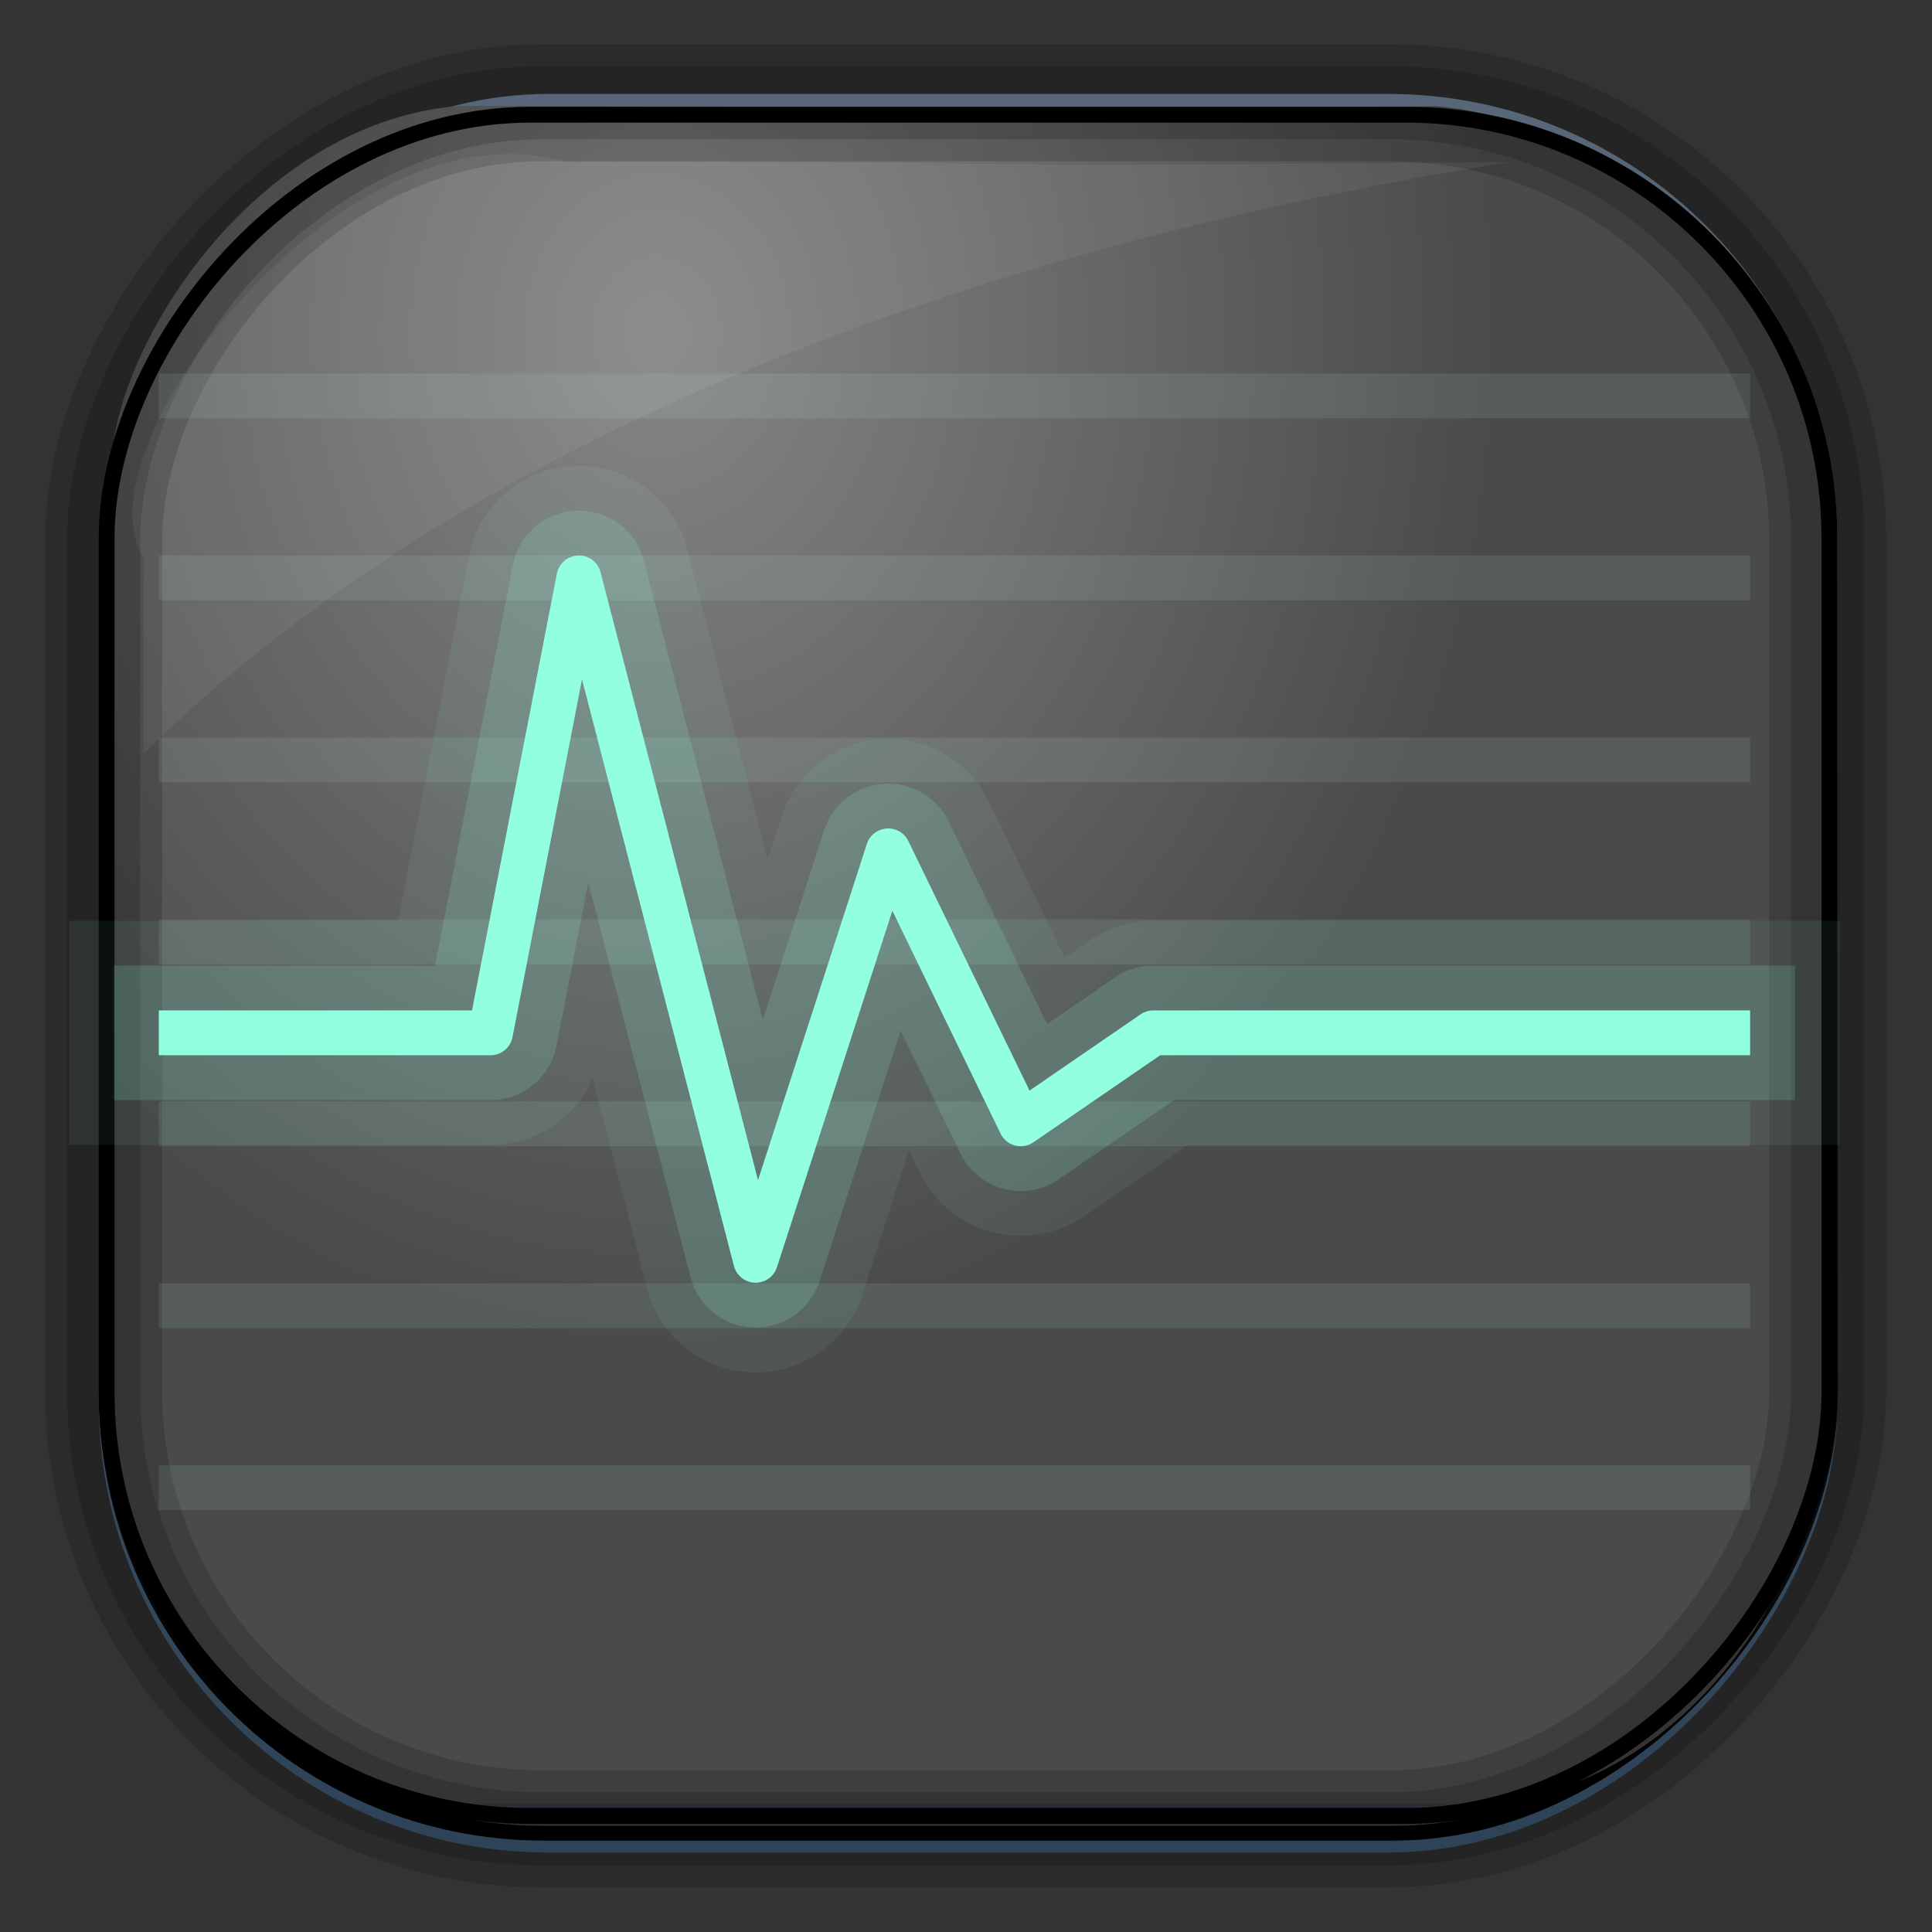 <?xml version="1.0" encoding="UTF-8" standalone="no"?>
<!-- Created with Inkscape (http://www.inkscape.org/) -->
<svg id="svg3449" xmlns:rdf="http://www.w3.org/1999/02/22-rdf-syntax-ns#" xmlns="http://www.w3.org/2000/svg" height="128" width="128" version="1.0" xmlns:cc="http://creativecommons.org/ns#" xmlns:xlink="http://www.w3.org/1999/xlink" xmlns:dc="http://purl.org/dc/elements/1.1/">
 <rect width="100%" height="100%" fill="#333333" stroke="none"/>
 <defs id="defs3451">
  <linearGradient id="linearGradient3514" y2="-9.103" gradientUnits="userSpaceOnUse" x2="66.492" gradientTransform="matrix(.968 0 0 .979 2.179 .166)" y1="-42.638" x1="67.952">
   <stop id="stop4620" style="stop-color:#37414b" offset="0"/>
   <stop id="stop4622" style="stop-color:#37414b;stop-opacity:0" offset="1"/>
  </linearGradient>
  <linearGradient id="linearGradient3516" y2="-11.847" gradientUnits="userSpaceOnUse" x2="58.98" gradientTransform="matrix(.968 0 0 .979 2.179 .166)" y1="-118.55" x1="57.173">
   <stop id="stop4596" offset="0"/>
   <stop id="stop4598" style="stop-opacity:0" offset="1"/>
  </linearGradient>
  <linearGradient id="linearGradient3519" y2="50.369" gradientUnits="userSpaceOnUse" x2="76.558" gradientTransform="matrix(.968 0 0 .979 3.242 -129.19)" y1="13.164" x1="76.558">
   <stop id="stop3392" style="stop-color:#425e7b" offset="0"/>
   <stop id="stop3394" style="stop-color:#7a91a7" offset="1"/>
  </linearGradient>
  <linearGradient id="linearGradient3521" y2="-8.74" gradientUnits="userSpaceOnUse" x2="60.217" gradientTransform="matrix(.968 0 0 .979 2.179 .166)" y1="-123.72" x1="60.395">
   <stop id="stop3392-4-8" style="stop-color:#425e7b" offset="0"/>
   <stop id="stop3394-8-0" style="stop-color:#7a91a7" offset="1"/>
  </linearGradient>
  <radialGradient id="radialGradient3349" gradientUnits="userSpaceOnUse" cy="45.647" cx="42.148" gradientTransform="matrix(.947 0 0 1.139 3.595 -29.89)" r="58.984">
   <stop id="stop2699-5" style="stop-color:#868686" offset="0"/>
   <stop id="stop2701-7" style="stop-color:#4a4a4a" offset="1"/>
  </radialGradient>
 </defs>
 <rect id="rect892" style="stroke:url(#linearGradient3521);stroke-width:.974;fill:url(#linearGradient3519)" transform="scale(1,-1)" ry="29.296" height="115.54" width="114.22" y="-122.25" x="7.039"/>
 <rect id="rect892-2" style="stroke:url(#linearGradient3516);stroke-width:.974;fill:url(#linearGradient3514)" transform="scale(1,-1)" ry="28.993" height="114.35" width="114.22" y="-121.46" x="7.06"/>
 <path id="rect895" style="fill:url(#radialGradient3349)" d="m30.571 7.01c-13.128 0.936-22.55 15.04-23.173 23.288-0.05 0.974-0.089 1.965-0.089 2.957v58.419c0 15.229 11.191 27.859 22.318 27.859h67.038c15.69 0 24.318-16.445 24.318-25.859v-64.017c-0.21-5.933-12.29-21.682-25.926-22.618-47.846 0.865-20.497-0.026-64.483-0.026z"/>
 <rect id="rect892-2-7-8" style="opacity:.159;stroke:#000;stroke-width:4.845;fill:none" transform="scale(1,-1)" ry="28.993" height="114.35" width="114.22" y="-121.16" x="6.868"/>
 <rect id="rect892-2-7-1" style="opacity:.159;stroke:#000;stroke-width:7.751;fill:none" transform="scale(1,-1)" ry="28.993" height="114.35" width="114.22" y="-121.16" x="6.869"/>
 <rect id="rect892-2-7-2-9" ry="28.067" style="stroke:#000;stroke-width:1.049;fill:none" transform="scale(1,-1)" height="112.71" width="114.14" y="-120.31" x="7.064"/>
 <path id="path1187" style="fill:#fff;fill-opacity:.057" d="m37.509 10.721c-14.891-4.33-32.78 19.454-27.93 26.295-0.043 0.716-0.077 1.444-0.077 2.173v10.76c25.898-25.61 66.753-35.478 90.374-39.178-0.225-0.026-0.46-0.031-0.691-0.031-41.576 0.387-23.653-0.019-61.677-0.019z"/>
 <path id="path2233" d="m12.005 26.231h102.46" style="opacity:.1;stroke-width:2.97px;stroke:#b9ffeb;stroke-linecap:square;fill:none"/>
 <path id="path2235" d="m12.005 38.287h102.46" style="opacity:.1;stroke-width:2.97px;stroke:#b9ffeb;stroke-linecap:square;fill:none"/>
 <path id="path2237" d="m12.005 50.344h102.46" style="opacity:.1;stroke-width:2.97px;stroke:#b9ffeb;stroke-linecap:square;fill:none"/>
 <path id="path2239" d="m12.005 62.4h102.46" style="opacity:.1;stroke-width:2.97px;stroke:#b9ffeb;stroke-linecap:square;fill:none"/>
 <path id="path2241" d="m12.005 74.456h102.46" style="opacity:.1;stroke-width:2.97px;stroke:#b9ffeb;stroke-linecap:square;fill:none"/>
 <path id="path2243" d="m12.005 86.512h102.46" style="opacity:.1;stroke-width:2.97px;stroke:#b9ffeb;stroke-linecap:square;fill:none"/>
 <path id="path2245" d="m12.005 98.568h102.46" style="opacity:.1;stroke-width:2.97px;stroke:#b9ffeb;stroke-linecap:square;fill:none"/>
 <path id="path3477" d="m12.005 68.428h20.492l5.855-30.141 11.71 45.211 8.782-27.127 8.782 18.084 8.782-6.028h38.057" style="stroke-linejoin:round;stroke:#91ffe0;stroke-linecap:square;stroke-width:2.97px;fill:none"/>
 <path id="path3477-1-8" d="m12.005 68.428h20.492l5.855-30.141 11.71 45.211 8.782-27.127 8.782 18.084 8.782-6.028h38.057" style="opacity:0.07;stroke-linejoin:round;stroke:#91ffe0;stroke-linecap:square;stroke-width:14.852;fill:none"/>
 <path id="path3477-1" d="m12.005 68.428h20.492l5.855-30.141 11.71 45.211 8.782-27.127 8.782 18.084 8.782-6.028h38.057" style="opacity:0.16;stroke-linejoin:round;stroke:#91ffe0;stroke-linecap:square;stroke-width:8.911;fill:none"/>
</svg>
